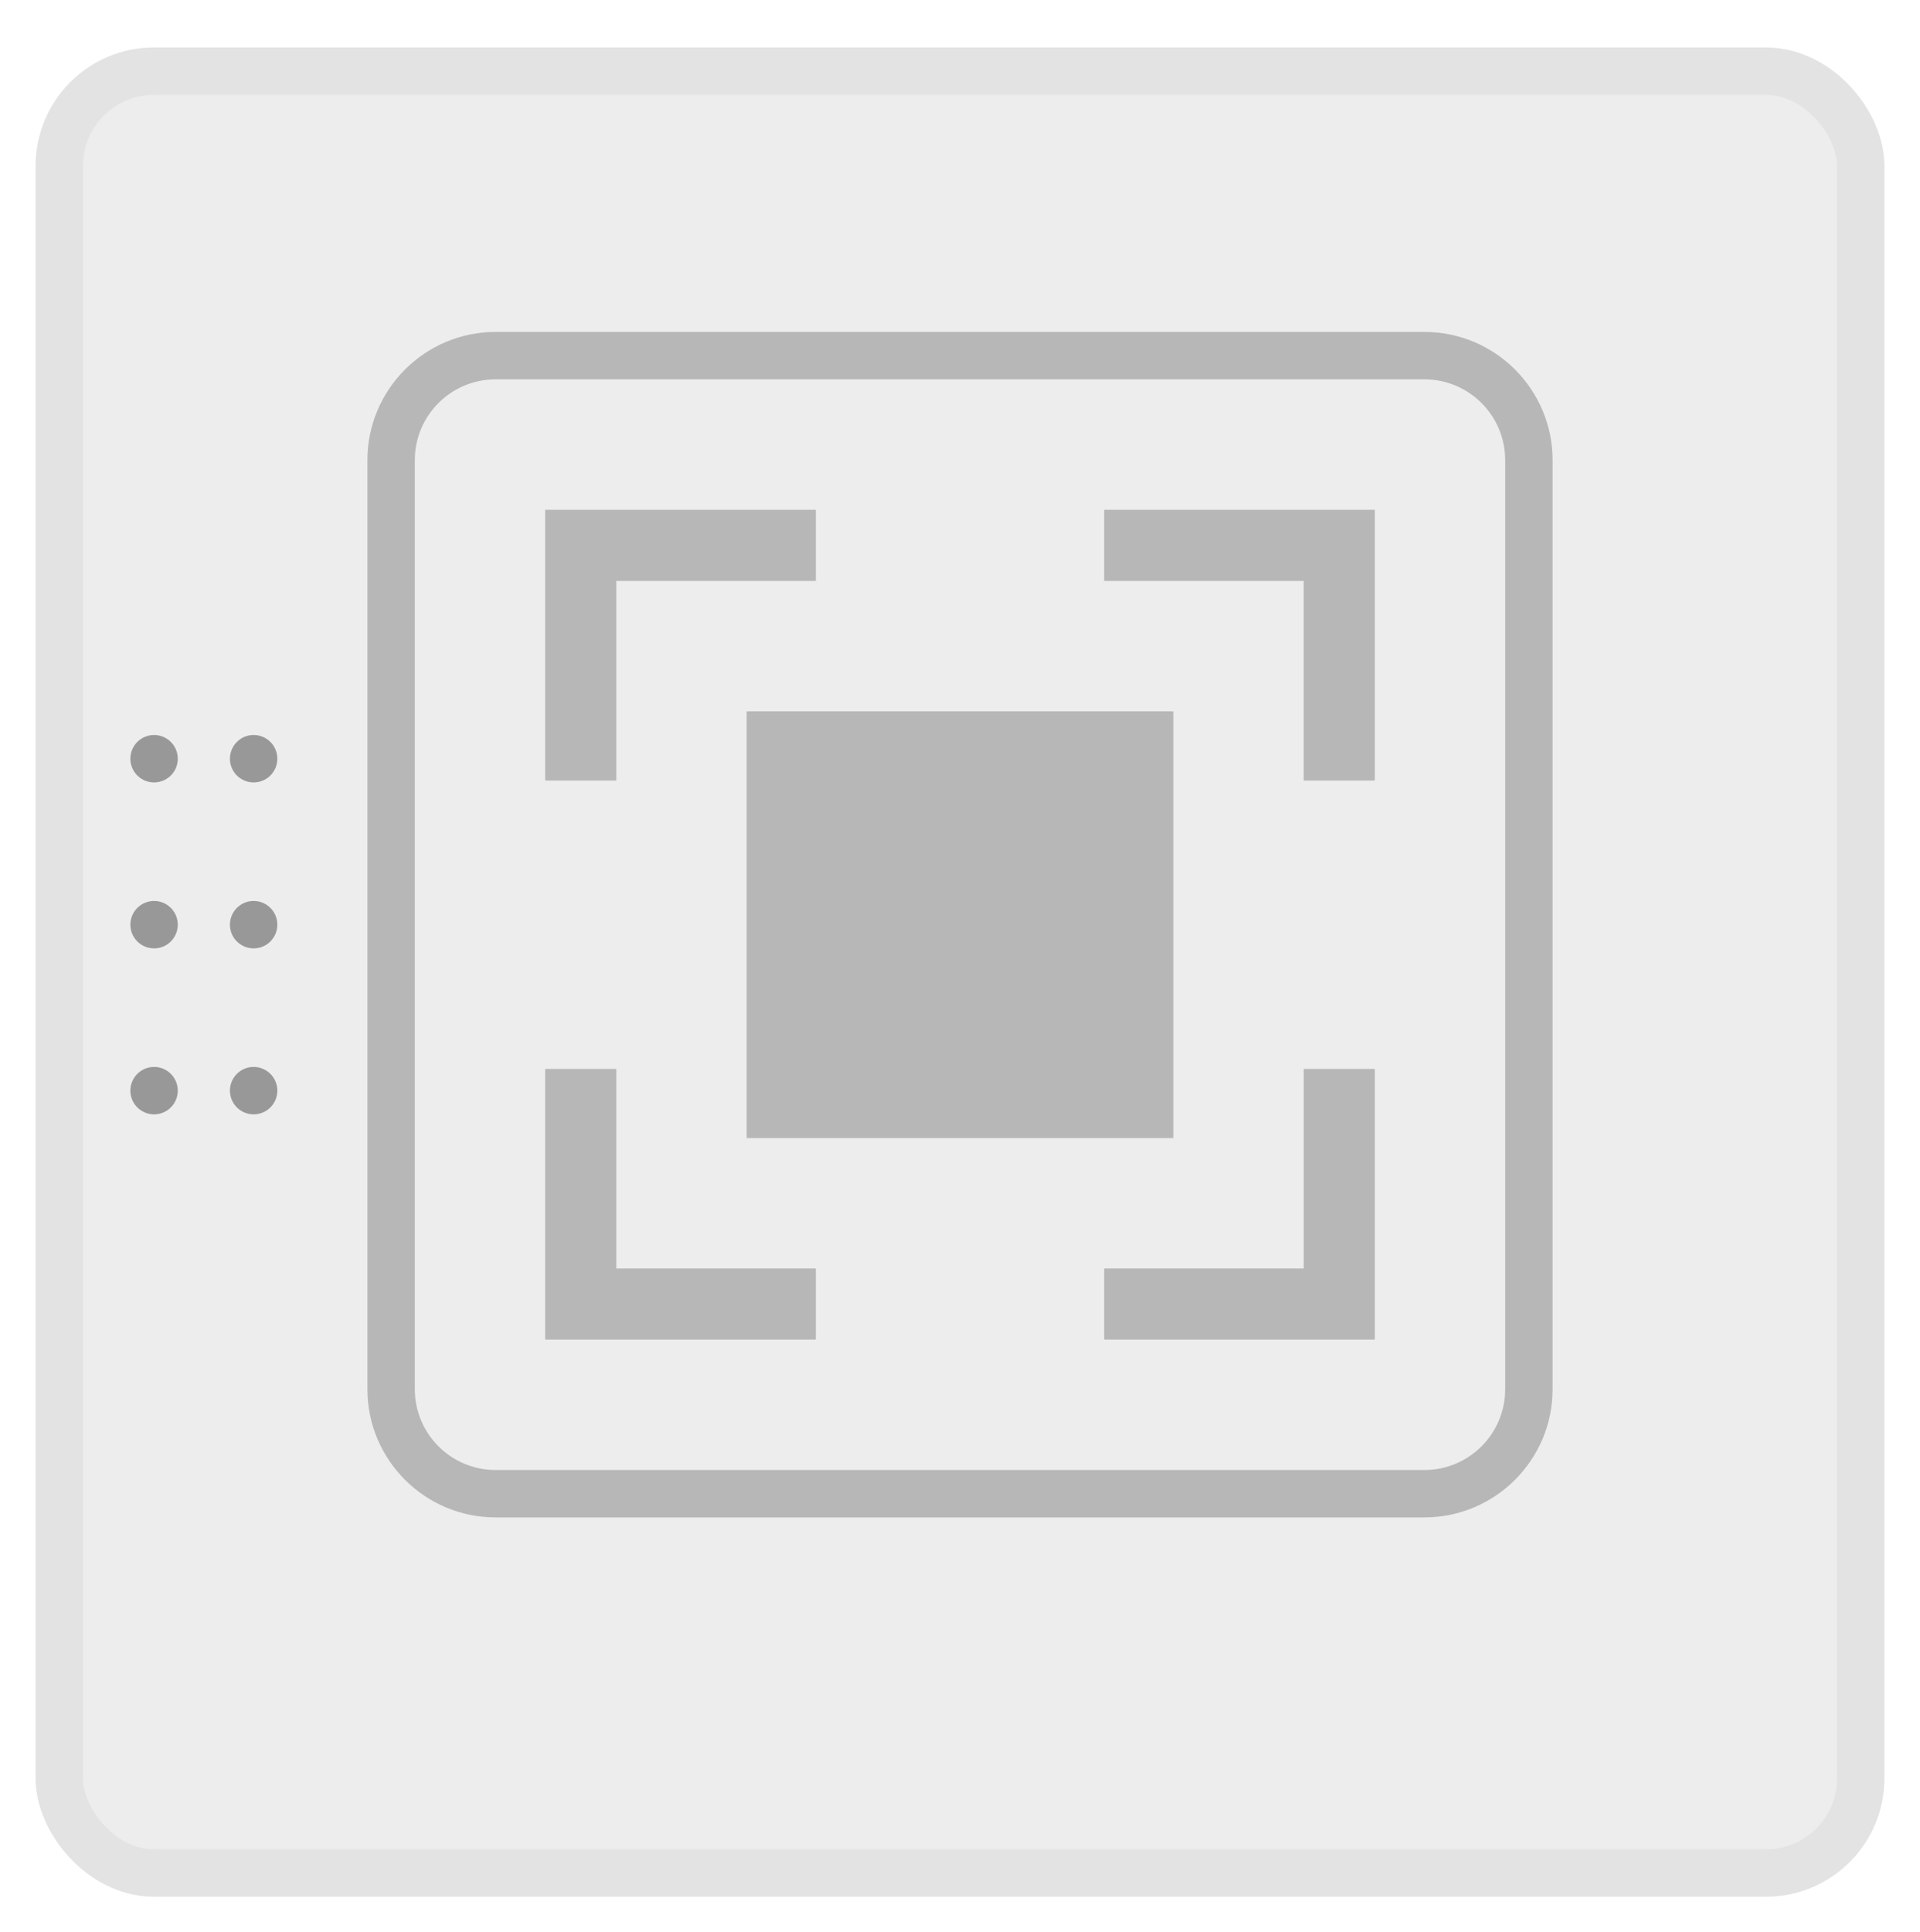 <svg xmlns="http://www.w3.org/2000/svg" xmlns:xlink="http://www.w3.org/1999/xlink" width="81" height="81.5" viewBox="0 0 81 81.5">
  <defs>
    <filter id="長方形_1752" x="0" y="0" width="81" height="81.5" filterUnits="userSpaceOnUse">
      <feOffset dy="2" input="SourceAlpha"/>
      <feGaussianBlur stdDeviation="0.5" result="blur"/>
      <feFlood flood-opacity="0.051"/>
      <feComposite operator="in" in2="blur"/>
      <feComposite in="SourceGraphic"/>
    </filter>
  </defs>
  <g id="Selector" transform="translate(21.55 21.739)">
    <g id="グループ_252" data-name="グループ 252" transform="translate(-20.05 -21.739)">
      <g transform="matrix(1, 0, 0, 1, -1.5, 0)" filter="url(#長方形_1752)">
        <rect id="長方形_1752-2" data-name="長方形 1752" width="76" height="76" rx="4" transform="translate(2.5 1)" fill="#ededed" stroke="#e3e3e4" stroke-width="2"/>
      </g>
      <g id="グループ_259" data-name="グループ 259" transform="translate(5 46) rotate(-90)">
        <line id="線_86" data-name="線 86" fill="none" stroke="#999898" stroke-linecap="round" stroke-linejoin="round" stroke-width="2"/>
        <line id="線_87" data-name="線 87" transform="translate(7)" fill="none" stroke="#999898" stroke-linecap="round" stroke-linejoin="round" stroke-width="2"/>
        <line id="線_88" data-name="線 88" transform="translate(14)" fill="none" stroke="#999898" stroke-linecap="round" stroke-linejoin="round" stroke-width="2"/>
        <line id="線_89" data-name="線 89" transform="translate(0 4.2)" fill="none" stroke="#999898" stroke-linecap="round" stroke-linejoin="round" stroke-width="2"/>
        <line id="線_90" data-name="線 90" transform="translate(7 4.2)" fill="none" stroke="#999898" stroke-linecap="round" stroke-linejoin="round" stroke-width="2"/>
        <line id="線_91" data-name="線 91" transform="translate(14 4.2)" fill="none" stroke="#999898" stroke-linecap="round" stroke-linejoin="round" stroke-width="2"/>
      </g>
    </g>
    <g id="グループ_253" data-name="グループ 253" transform="translate(-4.05 -5.739)">
      <g id="base" transform="translate(0 0)" fill="#ededed" stroke-linecap="round">
        <path d="M 42.593 47 L 3.407 47 C 0.977 47 -1 45.023 -1 42.593 L -1 3.407 C -1 0.977 0.977 -1 3.407 -1 L 42.593 -1 C 45.023 -1 47 0.977 47 3.407 L 47 42.593 C 47 45.023 45.023 47 42.593 47 Z" stroke="none"/>
        <path d="M 3.407 0 C 1.526 0 0 1.526 0 3.407 L 0 42.593 C 0 44.474 1.526 46 3.407 46 L 42.593 46 C 44.474 46 46 44.474 46 42.593 L 46 3.407 C 46 1.526 44.474 0 42.593 0 L 3.407 0 M 3.407 -2 L 42.593 -2 C 45.574 -2 48 0.426 48 3.407 L 48 42.593 C 48 45.574 45.574 48 42.593 48 L 3.407 48 C 0.426 48 -2 45.574 -2 42.593 L -2 3.407 C -2 0.426 0.426 -2 3.407 -2 Z" stroke="none" fill="#b7b7b7"/>
      </g>
      <g id="グループ_272" data-name="グループ 272" transform="translate(7 7)">
        <g id="グループ_271" data-name="グループ 271" transform="translate(0 1.002)">
          <path id="パス_149" data-name="パス 149" d="M2.5,10.919h-3V-.5H10.919v3H2.5Z" transform="translate(-1 -2)" fill="#b7b7b7"/>
          <path id="パス_150" data-name="パス 150" d="M44.419,10.919h-3V2.5H33v-3H44.419Z" transform="translate(-10.919 -2)" fill="#b7b7b7"/>
          <path id="パス_151" data-name="パス 151" d="M44.419,44.419H33v-3h8.419V33h3Z" transform="translate(-10.919 -11.919)" fill="#b7b7b7"/>
          <path id="パス_152" data-name="パス 152" d="M10.919,44.419H-.5V33h3v8.419h8.419Z" transform="translate(-1 -11.919)" fill="#b7b7b7"/>
        </g>
        <rect id="長方形_1813" data-name="長方形 1813" width="18" height="18" transform="translate(7 7.001)" fill="#b7b7b7"/>
      </g>
    </g>
  </g>
</svg>
